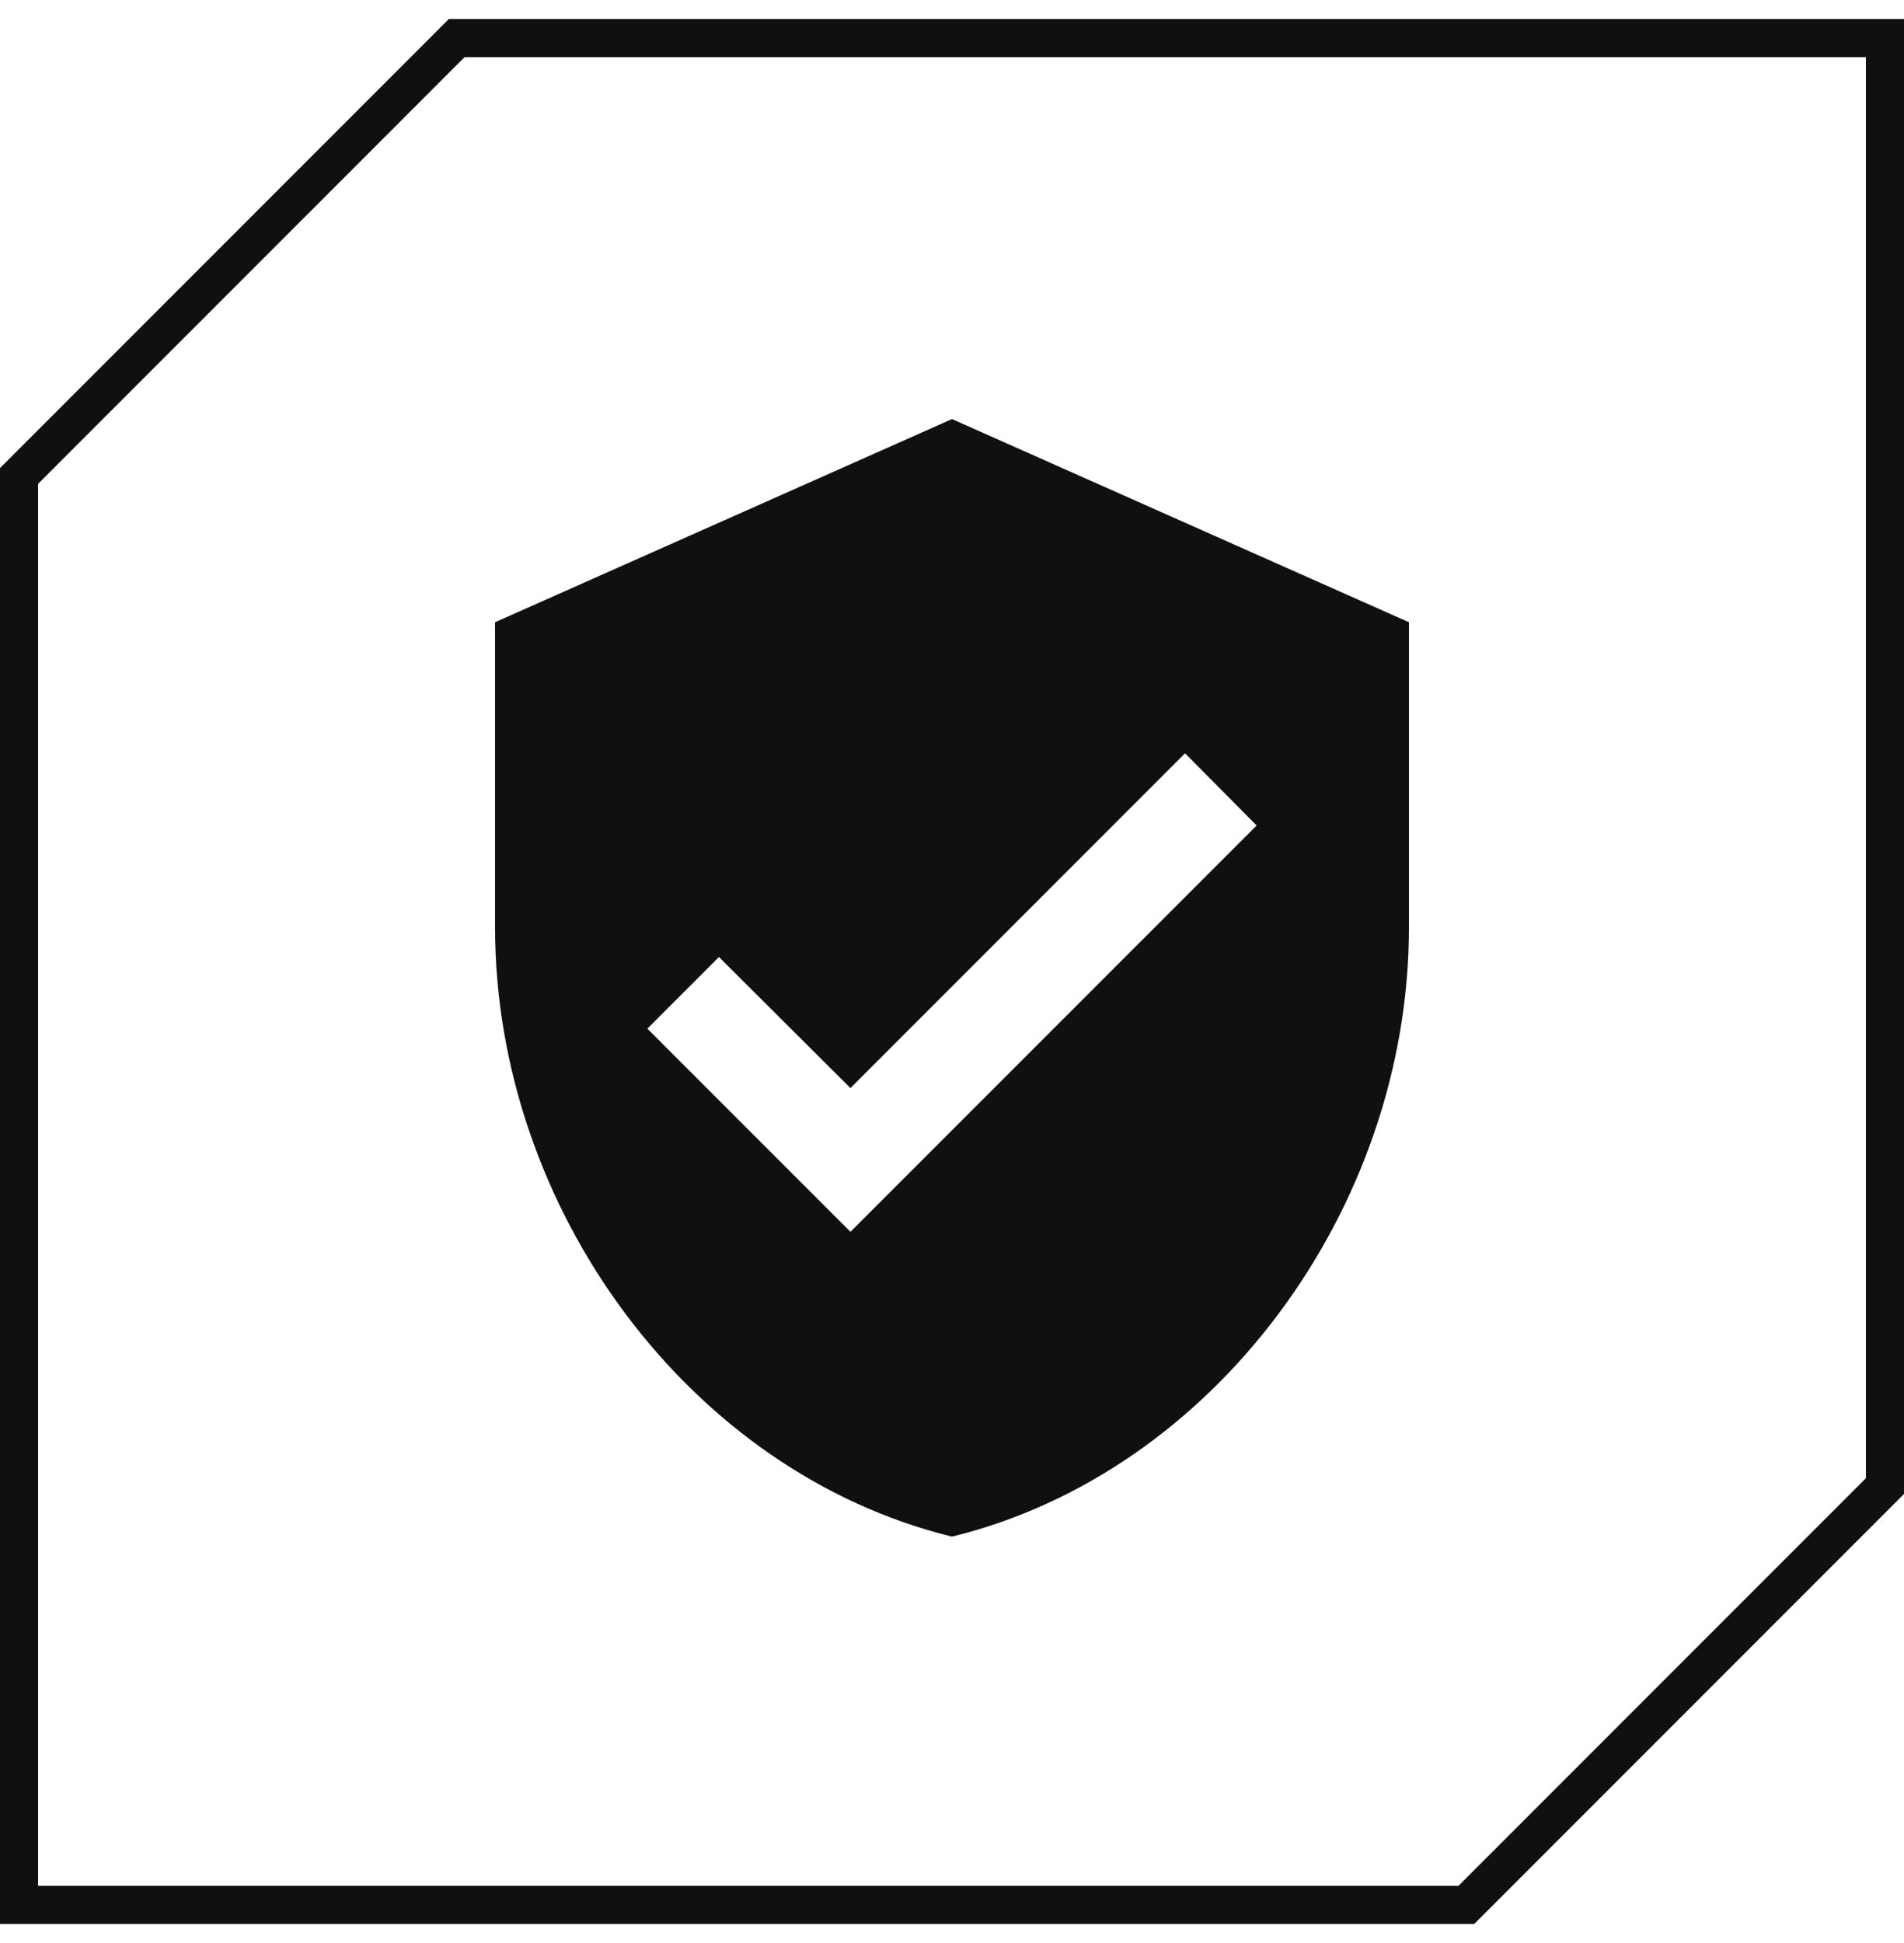 <svg width="50" height="51" viewBox="0 0 50 51" fill="none" xmlns="http://www.w3.org/2000/svg">
<path d="M0.5 12.493V50H38.507L49.5 39.007V1H11.993L0.5 12.493Z" stroke="#101010"/>
<path d="M22.333 32.333L17 27L18.88 25.12L22.333 28.56L31.12 19.773L33 21.667M25 11L13 16.333V24.333C13 31.733 18.12 38.653 25 40.333C31.88 38.653 37 31.733 37 24.333V16.333L25 11Z" fill="#101010"/>
</svg>
